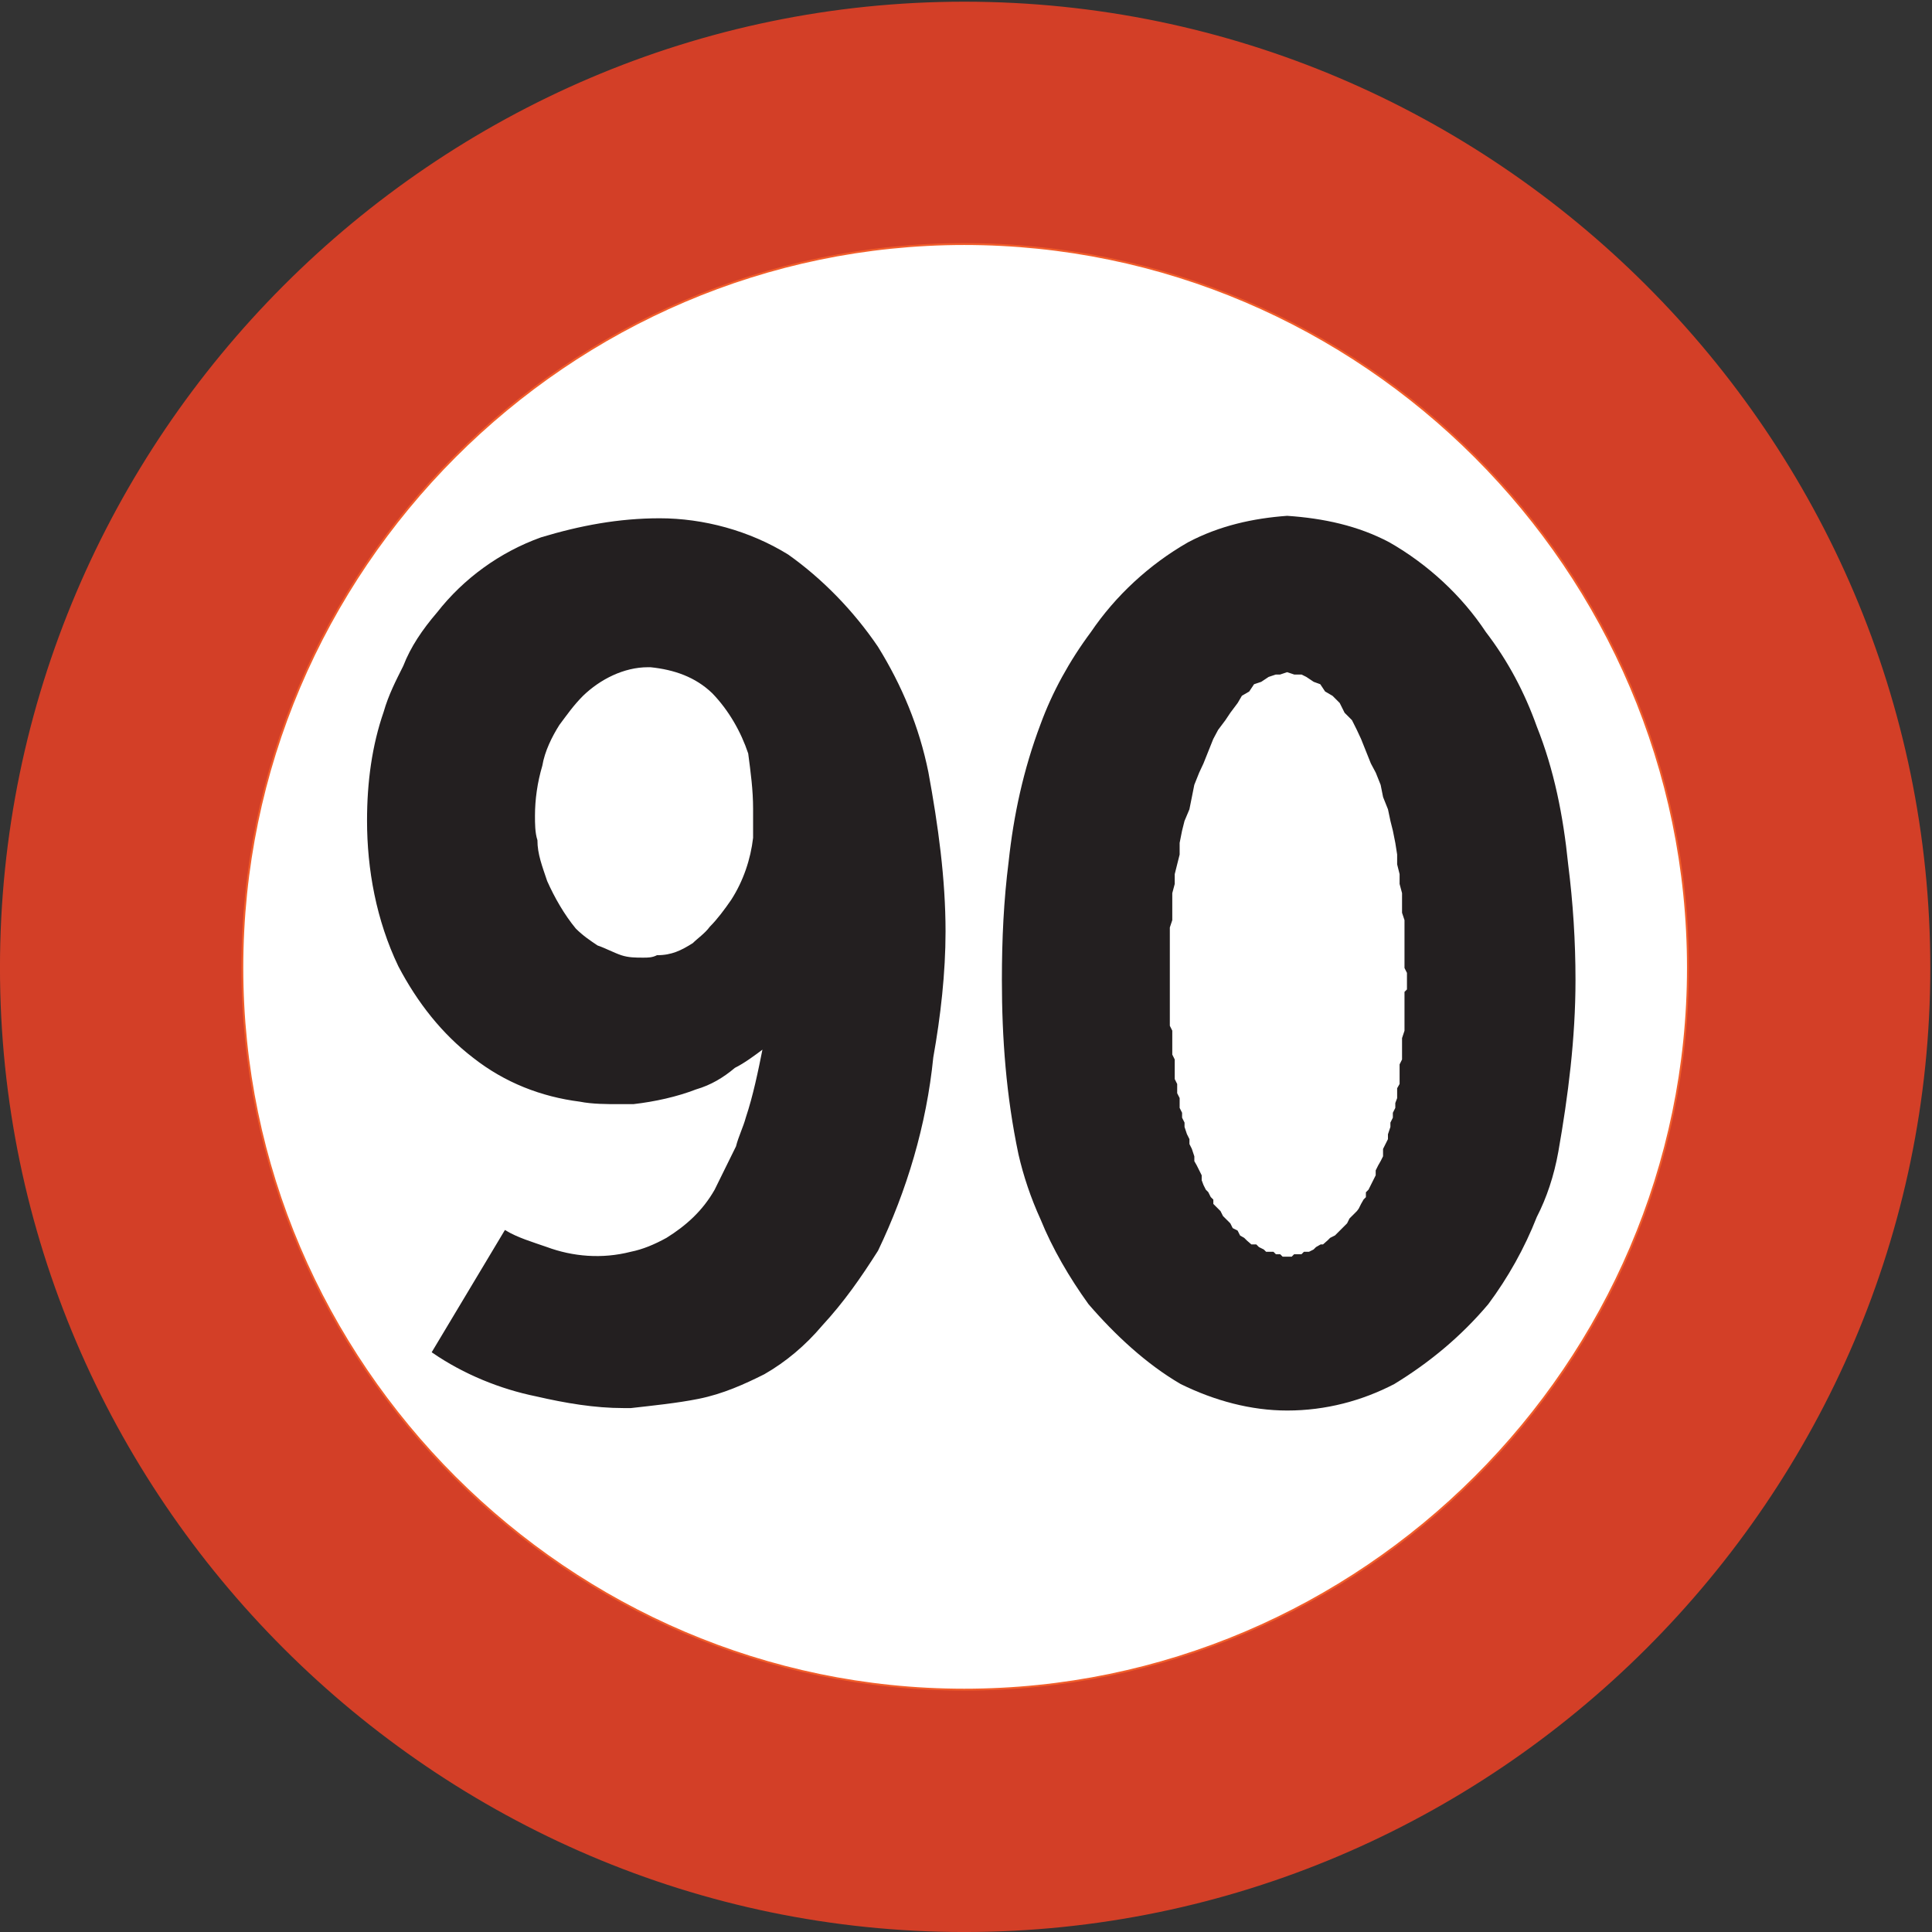 <?xml version="1.0" encoding="UTF-8" standalone="no"?>
<!DOCTYPE svg PUBLIC "-//W3C//DTD SVG 1.1//EN" "http://www.w3.org/Graphics/SVG/1.1/DTD/svg11.dtd">
<svg width="100%" height="100%" viewBox="0 0 227 227" version="1.1" xmlns="http://www.w3.org/2000/svg" xmlns:xlink="http://www.w3.org/1999/xlink" xml:space="preserve" xmlns:serif="http://www.serif.com/" style="fill-rule:evenodd;clip-rule:evenodd;stroke-miterlimit:2;">
    <rect x="0" y="0" width="227" height="227" fill="#333333" stroke="none"/>
    <g>
        <path d="M226.691,113.708C226.691,51.357 175.643,0.309 113.291,0.309C51.155,0.309 0.107,51.357 0.107,113.708C0.107,175.845 51.155,226.892 113.291,226.892C175.643,226.892 226.691,175.845 226.691,113.708Z" style="fill:rgb(211,63,39);fill-rule:nonzero;"/>
        <path d="M226.691,113.708C226.691,51.357 175.643,0.309 113.291,0.309C51.155,0.309 0.107,51.357 0.107,113.708C0.107,175.845 51.155,226.892 113.291,226.892C175.643,226.892 226.691,175.845 226.691,113.708Z" style="fill:none;stroke:rgb(211,63,39);stroke-width:0.22px;"/>
        <path d="M198.323,113.708C198.323,66.981 160.019,28.676 113.291,28.676C66.779,28.676 28.475,66.981 28.475,113.708C28.475,160.221 66.779,198.524 113.291,198.524C160.019,198.524 198.323,160.221 198.323,113.708Z" style="fill:white;fill-rule:nonzero;"/>
        <path d="M198.323,113.708C198.323,66.981 160.019,28.676 113.291,28.676C66.779,28.676 28.475,66.981 28.475,113.708C28.475,160.221 66.779,198.524 113.291,198.524C160.019,198.524 198.323,160.221 198.323,113.708Z" style="fill:none;stroke:rgb(241,93,42);stroke-width:0.22px;"/>
        <path d="M151.235,165.62C155.771,165.62 160.019,164.469 163.763,162.524C168.011,159.932 171.683,156.836 174.779,153.164C177.083,150.068 179.027,146.613 180.467,142.94C181.619,140.708 182.483,138.117 182.987,135.308C184.139,128.757 185.003,121.989 185.003,115.148C185.003,110.612 184.715,106.076 184.139,101.54C183.563,95.853 182.483,90.453 180.467,85.413C179.027,81.381 177.083,77.709 174.491,74.325C171.683,70.077 167.723,66.405 163.187,63.813C159.515,61.868 155.483,61.005 151.235,60.717C147.275,61.005 143.315,61.868 139.643,63.813C135.107,66.405 131.147,70.077 128.267,74.325C125.747,77.709 123.731,81.381 122.363,85.125C120.347,90.453 119.195,95.853 118.619,101.252C118.043,105.788 117.827,110.325 117.827,115.148C117.827,121.989 118.331,128.757 119.771,135.597C120.347,138.117 121.211,140.708 122.363,143.228C123.731,146.613 125.747,150.068 127.98,153.164C131.147,156.836 134.819,160.221 138.779,162.524C142.739,164.469 146.987,165.62 151.235,165.62Z" style="fill:rgb(35,31,32);fill-rule:nonzero;"/>
        <path d="M151.235,165.62C155.771,165.62 160.019,164.469 163.763,162.524C168.011,159.932 171.683,156.836 174.779,153.164C177.083,150.068 179.027,146.613 180.467,142.94C181.619,140.708 182.483,138.117 182.987,135.308C184.139,128.757 185.003,121.989 185.003,115.148C185.003,110.612 184.715,106.076 184.139,101.54C183.563,95.853 182.483,90.453 180.467,85.413C179.027,81.381 177.083,77.709 174.491,74.325C171.683,70.077 167.723,66.405 163.187,63.813C159.515,61.868 155.483,61.005 151.235,60.717C147.275,61.005 143.315,61.868 139.643,63.813C135.107,66.405 131.147,70.077 128.267,74.325C125.747,77.709 123.731,81.381 122.363,85.125C120.347,90.453 119.195,95.853 118.619,101.252C118.043,105.788 117.827,110.325 117.827,115.148C117.827,121.989 118.331,128.757 119.771,135.597C120.347,138.117 121.211,140.708 122.363,143.228C123.731,146.613 125.747,150.068 127.98,153.164C131.147,156.836 134.819,160.221 138.779,162.524C142.739,164.469 146.987,165.62 151.235,165.62Z" style="fill:none;stroke:rgb(35,31,32);stroke-width:0.22px;"/>
        <path d="M78.371,145.533C76.931,146.325 75.563,146.9 74.123,147.188C70.739,148.053 67.283,147.764 64.186,146.613C62.531,146.036 60.803,145.533 59.363,144.668L50.867,158.852C54.539,161.372 58.787,163.1 63.035,163.964C66.491,164.757 69.875,165.332 73.259,165.332L74.123,165.332C76.643,165.044 79.523,164.757 82.043,164.252C84.923,163.677 87.444,162.524 89.747,161.372C92.267,159.932 94.571,157.989 96.516,155.684C99.107,152.876 101.052,150.068 103.067,146.9C106.451,139.845 108.755,132.14 109.547,124.221C110.411,119.396 110.987,114.284 110.987,109.459C110.987,103.268 110.123,97.005 108.971,90.741C107.891,85.413 105.875,80.589 103.067,76.053C100.187,71.805 96.516,68.061 92.555,65.253C88.019,62.445 82.619,61.005 77.507,61.005C72.683,61.005 68.147,61.868 63.611,63.237C58.787,64.965 54.539,68.061 51.443,72.021C49.715,74.037 48.347,76.053 47.483,78.285C46.619,80.013 45.755,81.669 45.179,83.685C43.811,87.645 43.235,91.892 43.235,96.429C43.235,102.117 44.315,108.093 46.907,113.493C49.139,117.741 52.019,121.412 55.691,124.221C59.363,127.1 63.611,128.757 68.147,129.332C69.587,129.621 71.315,129.621 72.683,129.621L74.411,129.621C76.931,129.332 79.523,128.757 81.755,127.892C83.483,127.389 84.923,126.524 86.291,125.372C87.444,124.796 88.595,123.932 89.747,123.068C89.171,125.949 88.595,128.757 87.731,131.348C87.444,132.429 86.867,133.58 86.579,134.732C85.715,136.46 84.923,138.117 84.059,139.845C82.619,142.365 80.675,144.093 78.371,145.533Z" style="fill:rgb(35,31,32);fill-rule:nonzero;"/>
        <path d="M78.371,145.533C76.931,146.325 75.563,146.9 74.123,147.188C70.739,148.053 67.283,147.764 64.186,146.613C62.531,146.036 60.803,145.533 59.363,144.668L50.867,158.852C54.539,161.372 58.787,163.1 63.035,163.964C66.491,164.757 69.875,165.332 73.259,165.332L74.123,165.332C76.643,165.044 79.523,164.757 82.043,164.252C84.923,163.677 87.444,162.524 89.747,161.372C92.267,159.932 94.571,157.989 96.516,155.684C99.107,152.876 101.052,150.068 103.067,146.9C106.451,139.845 108.755,132.14 109.547,124.221C110.411,119.396 110.987,114.284 110.987,109.459C110.987,103.268 110.123,97.005 108.971,90.741C107.891,85.413 105.875,80.589 103.067,76.053C100.187,71.805 96.516,68.061 92.555,65.253C88.019,62.445 82.619,61.005 77.507,61.005C72.683,61.005 68.147,61.868 63.611,63.237C58.787,64.965 54.539,68.061 51.443,72.021C49.715,74.037 48.347,76.053 47.483,78.285C46.619,80.013 45.755,81.669 45.179,83.685C43.811,87.645 43.235,91.892 43.235,96.429C43.235,102.117 44.315,108.093 46.907,113.493C49.139,117.741 52.019,121.412 55.691,124.221C59.363,127.1 63.611,128.757 68.147,129.332C69.587,129.621 71.315,129.621 72.683,129.621L74.411,129.621C76.931,129.332 79.523,128.757 81.755,127.892C83.483,127.389 84.923,126.524 86.291,125.372C87.444,124.796 88.595,123.932 89.747,123.068C89.171,125.949 88.595,128.757 87.731,131.348C87.444,132.429 86.867,133.58 86.579,134.732C85.715,136.46 84.923,138.117 84.059,139.845C82.619,142.365 80.675,144.093 78.371,145.533Z" style="fill:none;stroke:rgb(35,31,32);stroke-width:0.22px;"/>
        <path d="M157.499,82.532L158.075,83.685L158.939,84.549L159.515,85.7L160.019,86.781L160.595,88.221L161.171,89.661L161.747,90.741L162.323,92.181L162.611,93.621L163.187,95.061L163.475,96.429L163.763,97.58L164.051,99.021L164.267,100.389L164.267,101.54L164.555,102.692L164.555,103.844L164.843,104.925L164.843,107.228L165.131,108.093L165.131,113.708L165.42,114.284L165.42,116.301L165.131,116.588L165.131,121.124L164.843,121.989L164.843,124.509L164.555,125.084L164.555,127.389L164.267,127.892L164.267,129.044L164.051,129.621L164.051,130.197L163.763,130.772L163.763,131.348L163.475,131.925L163.475,132.429L163.187,133.292L163.187,133.868L162.899,134.444L162.611,135.02L162.611,135.885L162.323,136.46L162.035,136.964L161.747,137.54L161.747,138.117L161.459,138.692L161.171,139.268L160.883,139.845L160.595,140.133L160.595,140.708L160.307,140.996L160.019,141.5L159.731,142.076L159.515,142.365L158.939,142.94L158.651,143.228L158.363,143.805L157.787,144.38L157.499,144.668L156.923,145.244L156.347,145.533L156.059,145.821L155.483,146.325L155.195,146.325L154.691,146.613L154.403,146.9L153.827,147.188L153.251,147.188L152.963,147.476L152.099,147.476L151.811,147.764L150.659,147.764L150.371,147.476L149.867,147.476L149.579,147.188L148.715,147.188L148.427,146.9L147.851,146.613L147.563,146.325L146.987,146.325L146.411,145.821L146.123,145.533L145.619,145.244L145.331,144.668L144.755,144.38L144.468,143.805L143.891,143.228L143.603,142.94L143.315,142.365L143.028,142.076L142.451,141.5L142.451,140.996L142.163,140.708L141.875,140.133L141.587,139.845L141.299,139.268L141.083,138.692L141.083,138.117L140.795,137.54L140.507,136.964L140.219,136.46L140.219,135.885L139.932,135.02L139.643,134.444L139.643,133.868L139.355,133.292L139.067,132.429L139.067,131.925L138.779,131.348L138.779,130.772L138.492,130.197L138.492,129.044L138.203,128.47L138.203,127.389L137.915,126.812L137.915,124.509L137.627,123.932L137.627,121.124L137.339,120.549L137.339,108.956L137.627,108.093L137.627,104.925L137.915,103.844L137.915,102.692L138.203,101.54L138.492,100.389L138.492,99.021L138.779,97.58L139.067,96.429L139.643,95.061L139.932,93.621L140.219,92.181L140.795,90.741L141.299,89.661L141.875,88.221L142.451,86.781L143.028,85.7L143.891,84.549L144.468,83.685L145.331,82.532L145.835,81.669L146.699,81.165L147.275,80.301L148.139,80.013L149.004,79.437L149.867,79.149L150.371,79.149L151.235,78.861L152.099,79.149L152.963,79.149L153.539,79.437L154.403,80.013L155.195,80.301L155.771,81.165L156.635,81.669L157.499,82.532Z" style="fill:white;fill-rule:nonzero;"/>
        <path d="M157.499,82.532L158.075,83.685L158.939,84.549L159.515,85.7L160.019,86.781L160.595,88.221L161.171,89.661L161.747,90.741L162.323,92.181L162.611,93.621L163.187,95.061L163.475,96.429L163.763,97.58L164.051,99.021L164.267,100.389L164.267,101.54L164.555,102.692L164.555,103.844L164.843,104.925L164.843,107.228L165.131,108.093L165.131,113.708L165.42,114.284L165.42,116.301L165.131,116.588L165.131,121.124L164.843,121.989L164.843,124.509L164.555,125.084L164.555,127.389L164.267,127.892L164.267,129.044L164.051,129.621L164.051,130.197L163.763,130.772L163.763,131.348L163.475,131.925L163.475,132.429L163.187,133.292L163.187,133.868L162.899,134.444L162.611,135.02L162.611,135.885L162.323,136.46L162.035,136.964L161.747,137.54L161.747,138.117L161.459,138.692L161.171,139.268L160.883,139.845L160.595,140.133L160.595,140.708L160.307,140.996L160.019,141.5L159.731,142.076L159.515,142.365L158.939,142.94L158.651,143.228L158.363,143.805L157.787,144.38L157.499,144.668L156.923,145.244L156.347,145.533L156.059,145.821L155.483,146.325L155.195,146.325L154.691,146.613L154.403,146.9L153.827,147.188L153.251,147.188L152.963,147.476L152.099,147.476L151.811,147.764L150.659,147.764L150.371,147.476L149.867,147.476L149.579,147.188L148.715,147.188L148.427,146.9L147.851,146.613L147.563,146.325L146.987,146.325L146.411,145.821L146.123,145.533L145.619,145.244L145.331,144.668L144.755,144.38L144.468,143.805L143.891,143.228L143.603,142.94L143.315,142.365L143.028,142.076L142.451,141.5L142.451,140.996L142.163,140.708L141.875,140.133L141.587,139.845L141.299,139.268L141.083,138.692L141.083,138.117L140.795,137.54L140.507,136.964L140.219,136.46L140.219,135.885L139.932,135.02L139.643,134.444L139.643,133.868L139.355,133.292L139.067,132.429L139.067,131.925L138.779,131.348L138.779,130.772L138.492,130.197L138.492,129.044L138.203,128.47L138.203,127.389L137.915,126.812L137.915,124.509L137.627,123.932L137.627,121.124L137.339,120.549L137.339,108.956L137.627,108.093L137.627,104.925L137.915,103.844L137.915,102.692L138.203,101.54L138.492,100.389L138.492,99.021L138.779,97.58L139.067,96.429L139.643,95.061L139.932,93.621L140.219,92.181L140.795,90.741L141.299,89.661L141.875,88.221L142.451,86.781L143.028,85.7L143.891,84.549L144.468,83.685L145.331,82.532L145.835,81.669L146.699,81.165L147.275,80.301L148.139,80.013L149.004,79.437L149.867,79.149L150.371,79.149L151.235,78.861L152.099,79.149L152.963,79.149L153.539,79.437L154.403,80.013L155.195,80.301L155.771,81.165L156.635,81.669L157.499,82.532Z" style="fill:none;stroke:rgb(35,31,32);stroke-width:0.22px;"/>
        <path d="M72.971,112.341C73.835,112.628 74.699,112.628 75.563,112.628C76.139,112.628 76.643,112.628 77.219,112.341C78.947,112.341 80.099,111.764 81.467,110.9C82.043,110.325 82.907,109.747 83.483,108.956C84.347,108.093 85.211,106.94 86.003,105.788C87.444,103.555 88.307,100.965 88.595,98.445L88.595,95.061C88.595,92.757 88.307,90.741 88.019,88.508C87.155,85.917 85.715,83.397 83.771,81.381C81.755,79.437 79.235,78.573 76.427,78.285L76.139,78.285C73.259,78.285 70.451,79.724 68.435,81.669C67.283,82.82 66.491,83.973 65.627,85.125C64.763,86.493 63.899,88.221 63.611,89.949C63.035,91.892 62.747,93.909 62.747,95.853C62.747,96.717 62.747,97.868 63.035,98.733C63.035,100.389 63.611,101.828 64.186,103.555C65.051,105.5 66.203,107.516 67.571,109.173C68.435,110.036 69.299,110.612 70.163,111.188C71.027,111.476 72.107,112.053 72.971,112.341Z" style="fill:white;fill-rule:nonzero;"/>
        <path d="M72.971,112.341C73.835,112.628 74.699,112.628 75.563,112.628C76.139,112.628 76.643,112.628 77.219,112.341C78.947,112.341 80.099,111.764 81.467,110.9C82.043,110.325 82.907,109.747 83.483,108.956C84.347,108.093 85.211,106.94 86.003,105.788C87.444,103.555 88.307,100.965 88.595,98.445L88.595,95.061C88.595,92.757 88.307,90.741 88.019,88.508C87.155,85.917 85.715,83.397 83.771,81.381C81.755,79.437 79.235,78.573 76.427,78.285L76.139,78.285C73.259,78.285 70.451,79.724 68.435,81.669C67.283,82.82 66.491,83.973 65.627,85.125C64.763,86.493 63.899,88.221 63.611,89.949C63.035,91.892 62.747,93.909 62.747,95.853C62.747,96.717 62.747,97.868 63.035,98.733C63.035,100.389 63.611,101.828 64.186,103.555C65.051,105.5 66.203,107.516 67.571,109.173C68.435,110.036 69.299,110.612 70.163,111.188C71.027,111.476 72.107,112.053 72.971,112.341Z" style="fill:none;stroke:rgb(35,31,32);stroke-width:0.22px;"/>
    </g>
</svg>
